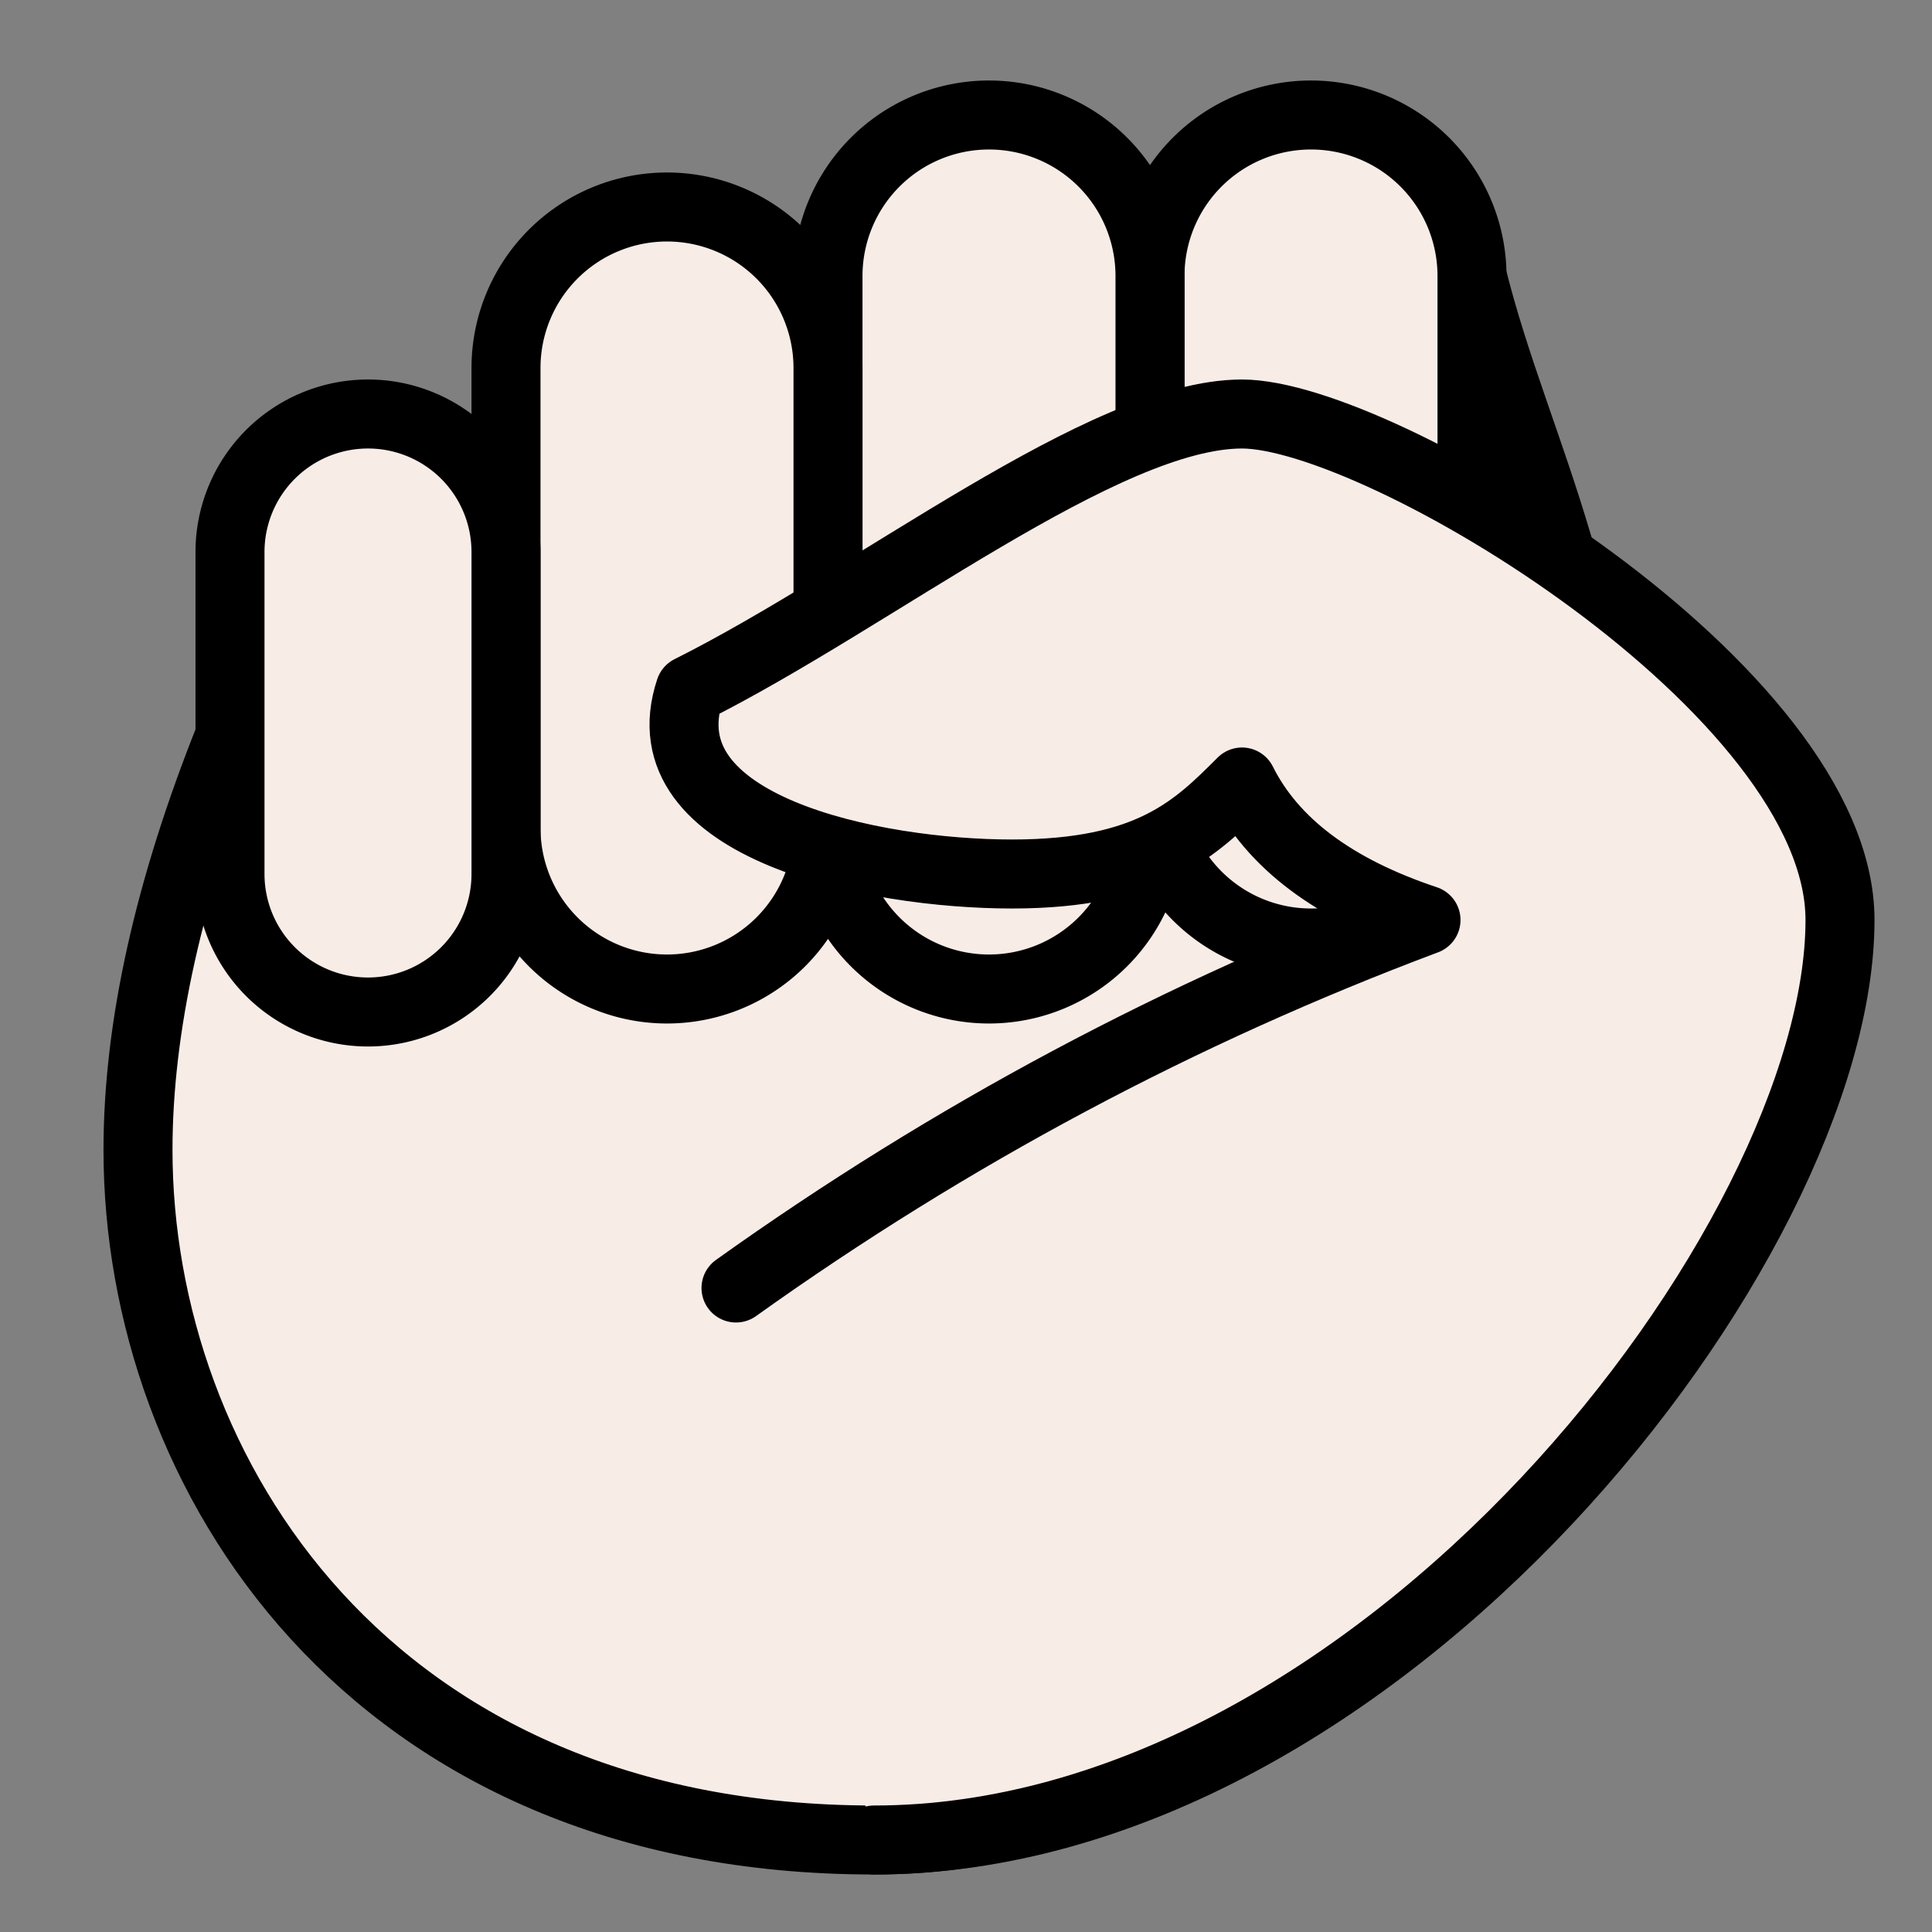 <?xml version="1.0" encoding="utf-8"?>
<!DOCTYPE svg PUBLIC "-//W3C//DTD SVG 1.1//EN" "http://www.w3.org/Graphics/SVG/1.1/DTD/svg11.dtd">
<svg version="1.1" xmlns="http://www.w3.org/2000/svg" xmlns:xlink="http://www.w3.org/1999/xlink" viewBox="-21 -21 42 42">
	<rect x="-21" y="-21" width="42" height="42" fill="#808080" stroke="none"/>
	<title>Raised fist, light skin tone</title>
	<path d="M11 -15c1 4 3 7 3 14c0 7 -5 20 -16 20s-16 -8 -16 -15q0 -4 2 -9" fill="#f8ece7" stroke="#000" stroke-width="1.5" stroke-linejoin="round" stroke-linecap="round"/>
	<path d="M4 -15a3.5 3.5 0 1 1 7 0v11a3.5 3.5 0 1 1 -7 0z" fill="#f8ece7" stroke="#000" stroke-width="1.5" stroke-linejoin="round"/>
	<path d="M-3 -15a3.5 3.5 0 1 1 7 0v12a3.5 3.5 0 1 1 -7 0z" fill="#f8ece7" stroke="#000" stroke-width="1.5" stroke-linejoin="round"/>
	<path d="M-10 -13a3.5 3.5 0 1 1 7 0v10a3.5 3.5 0 1 1 -7 0z" fill="#f8ece7" stroke="#000" stroke-width="1.5" stroke-linejoin="round"/>
	<path d="M-16 -9a3 3 0 1 1 6 0v7a3 3 0 1 1 -6 0z" fill="#f8ece7" stroke="#000" stroke-width="1.5" stroke-linejoin="round"/>
	<path d="M-5 7q7 -5 15 -8q-3 -1 -4 -3c-1 1 -2 2 -5 2s-8 -1 -7 -4c4 -2 9 -6 12 -6s13 6 13 11c0 7 -10 20 -21 20" fill="#f8ece7" stroke="#000" stroke-width="1.5" stroke-linejoin="round" stroke-linecap="round"/>
</svg>
